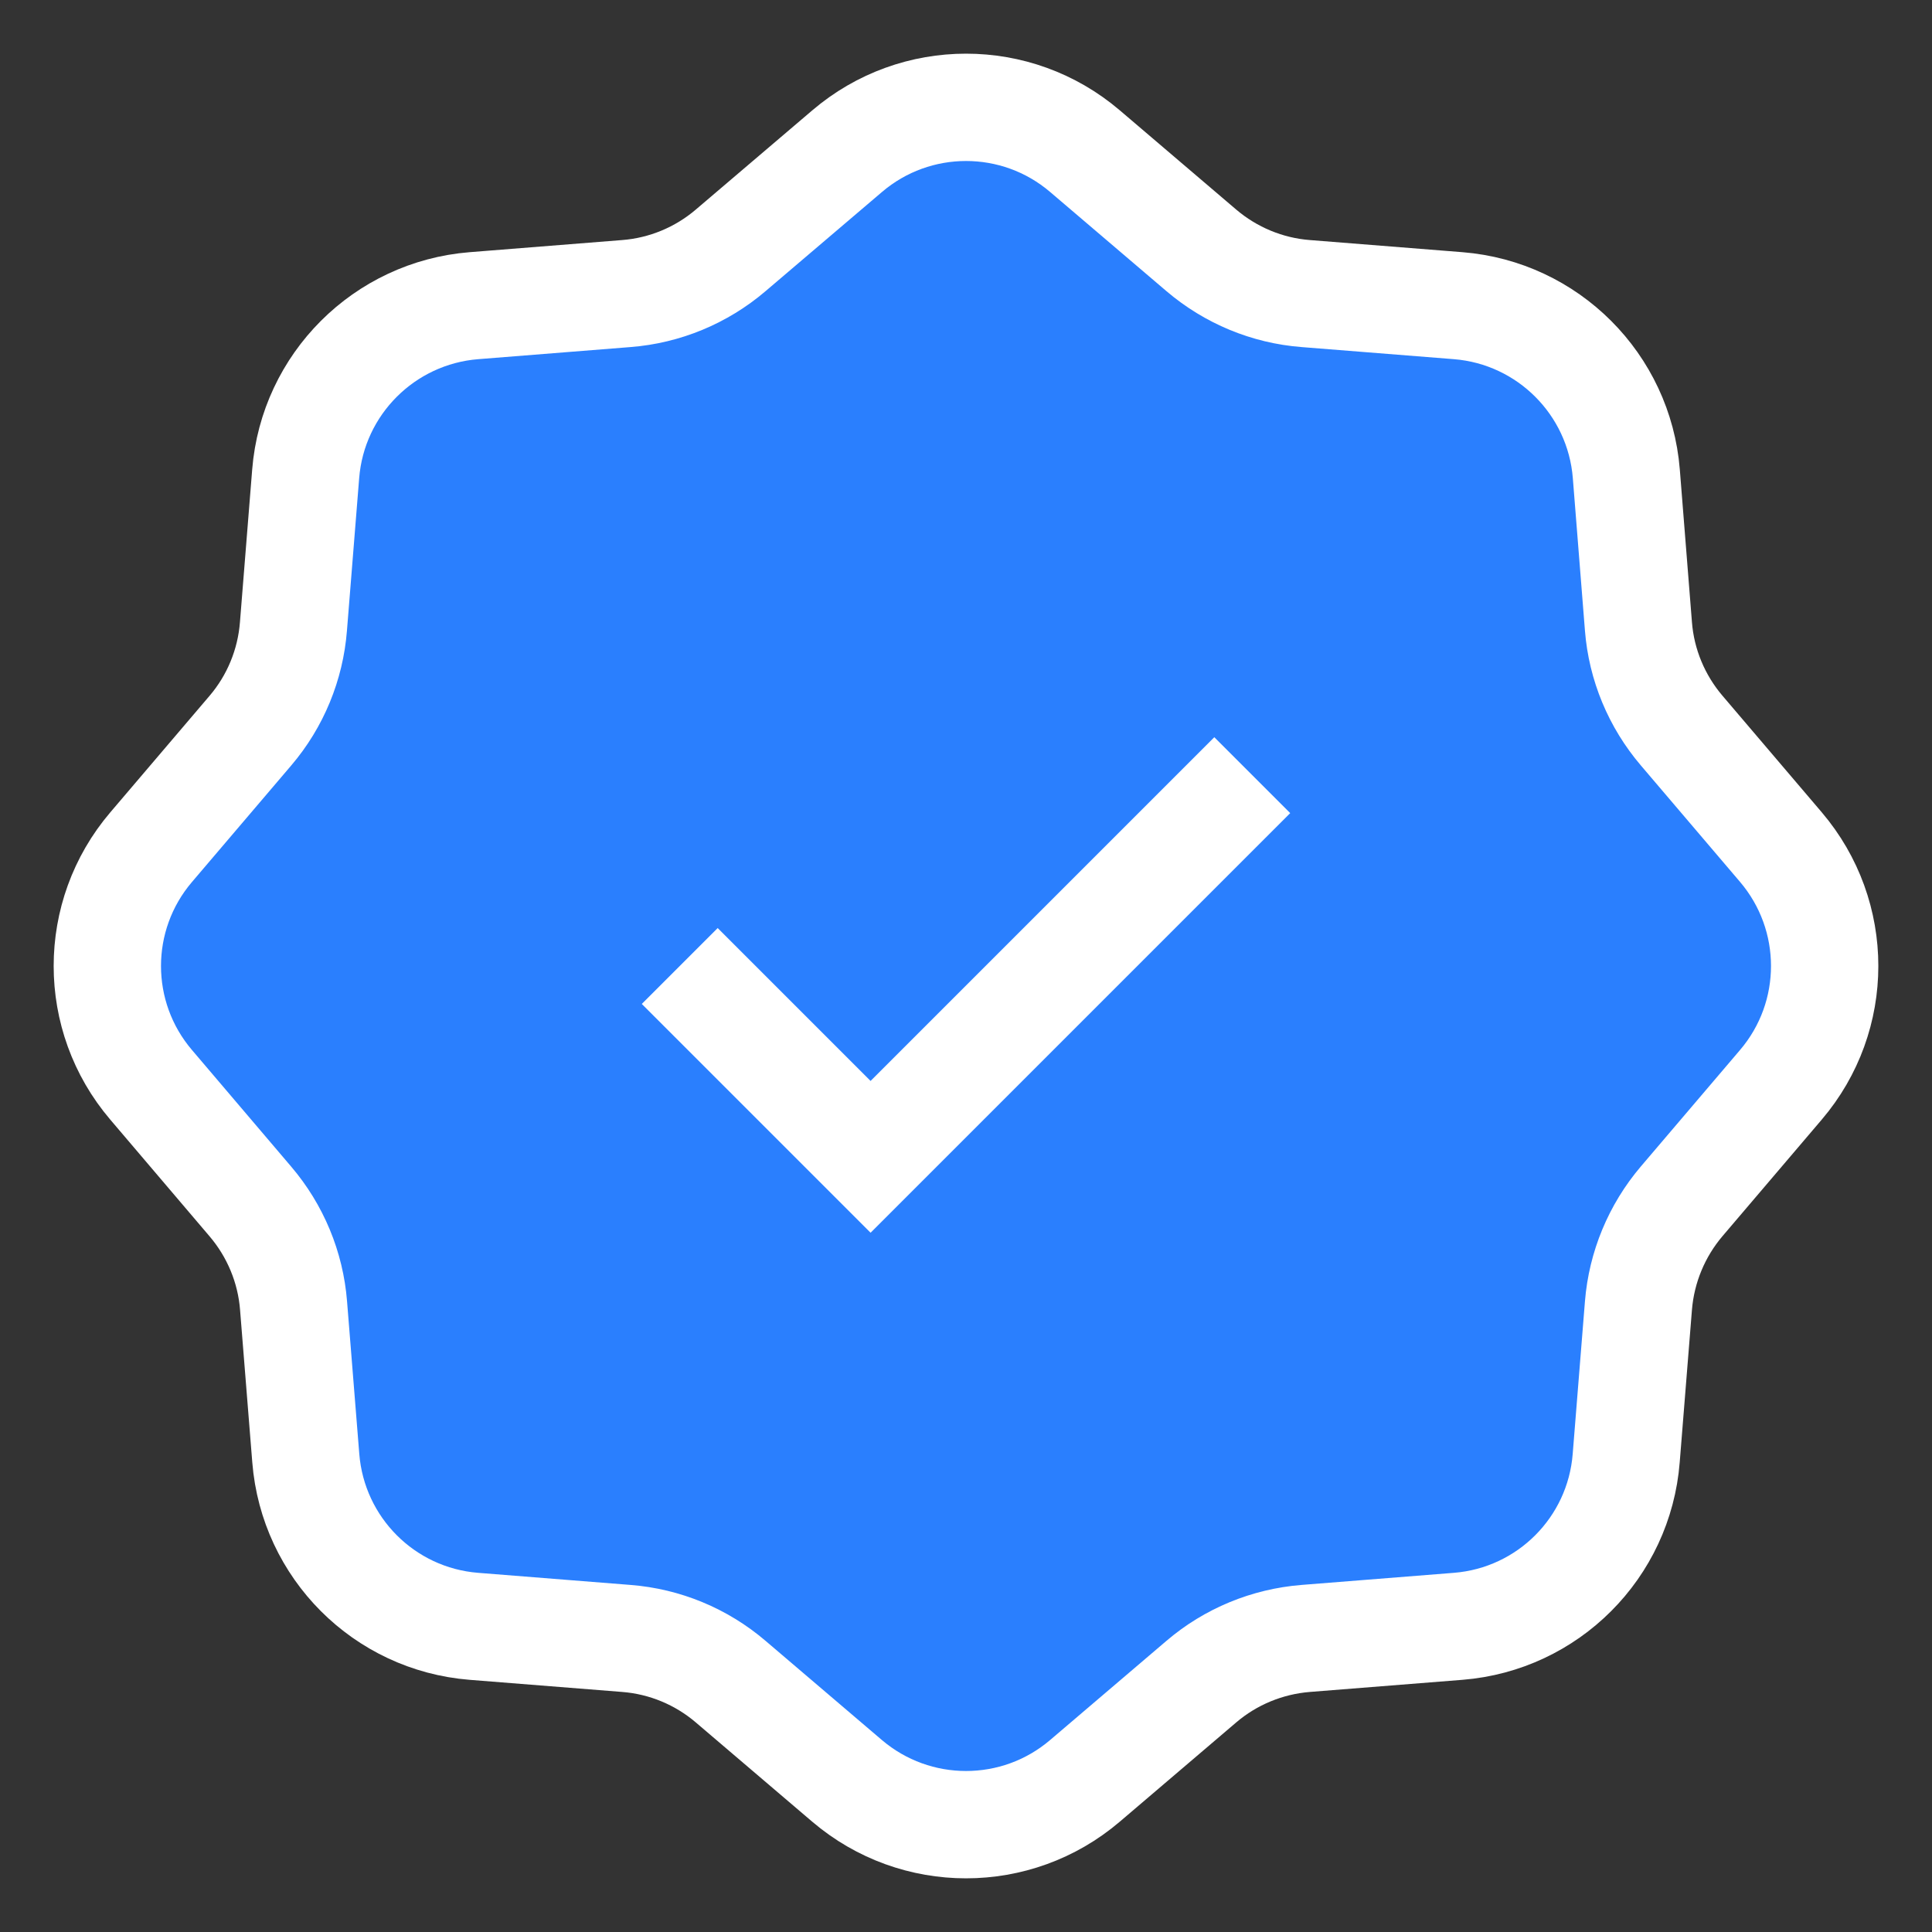 <svg width="18" height="18" viewBox="0 0 18 18" fill="none" xmlns="http://www.w3.org/2000/svg">
<rect x="0" y="0" width="18" height="18" fill="#333333" stroke="none"/>
<path d="M11.193 2.333L10.108 1.408C9.47 0.864 8.531 0.864 7.893 1.408L6.807 2.333C6.534 2.566 6.194 2.707 5.836 2.735L4.415 2.848C3.58 2.915 2.915 3.579 2.848 4.414L2.734 5.836C2.706 6.194 2.566 6.534 2.333 6.807L1.408 7.893C0.864 8.531 0.864 9.469 1.408 10.107L2.332 11.193C2.565 11.466 2.707 11.806 2.735 12.164L2.849 13.586C2.916 14.421 3.578 15.085 4.414 15.152L5.836 15.265C6.194 15.293 6.534 15.434 6.807 15.667L7.892 16.592C8.531 17.136 9.47 17.136 10.108 16.592L11.193 15.667C11.466 15.434 11.806 15.294 12.164 15.265L13.586 15.152C14.422 15.085 15.085 14.421 15.151 13.585L15.265 12.164C15.294 11.806 15.435 11.466 15.668 11.192L16.592 10.107C17.136 9.469 17.136 8.531 16.592 7.892L15.668 6.807C15.435 6.534 15.293 6.194 15.265 5.836L15.152 4.414C15.085 3.579 14.421 2.915 13.586 2.848L12.164 2.735C11.806 2.707 11.467 2.566 11.193 2.333Z" fill="#2A7FFE"/>
<path d="M11.667 7.222L8.111 10.778L6.333 9M10.108 1.408L11.193 2.333C11.467 2.566 11.806 2.707 12.164 2.735L13.586 2.848C14.421 2.915 15.085 3.579 15.152 4.414L15.265 5.836C15.293 6.194 15.435 6.534 15.668 6.807L16.592 7.892C17.136 8.531 17.136 9.469 16.592 10.107L15.668 11.192C15.435 11.466 15.294 11.806 15.265 12.164L15.151 13.585C15.085 14.421 14.422 15.085 13.586 15.152L12.164 15.265C11.806 15.294 11.466 15.434 11.193 15.667L10.108 16.592C9.47 17.136 8.531 17.136 7.892 16.592L6.807 15.667C6.534 15.434 6.194 15.293 5.836 15.265L4.414 15.152C3.578 15.085 2.916 14.421 2.849 13.586L2.735 12.164C2.707 11.806 2.565 11.466 2.332 11.193L1.408 10.107C0.864 9.469 0.864 8.531 1.408 7.893L2.333 6.807C2.566 6.534 2.706 6.194 2.734 5.836L2.848 4.414C2.915 3.579 3.58 2.915 4.415 2.848L5.836 2.735C6.194 2.707 6.534 2.566 6.807 2.333L7.893 1.408C8.531 0.864 9.47 0.864 10.108 1.408Z" stroke="white" strokeLinecap="round" strokeLinejoin="round"/>
</svg>
